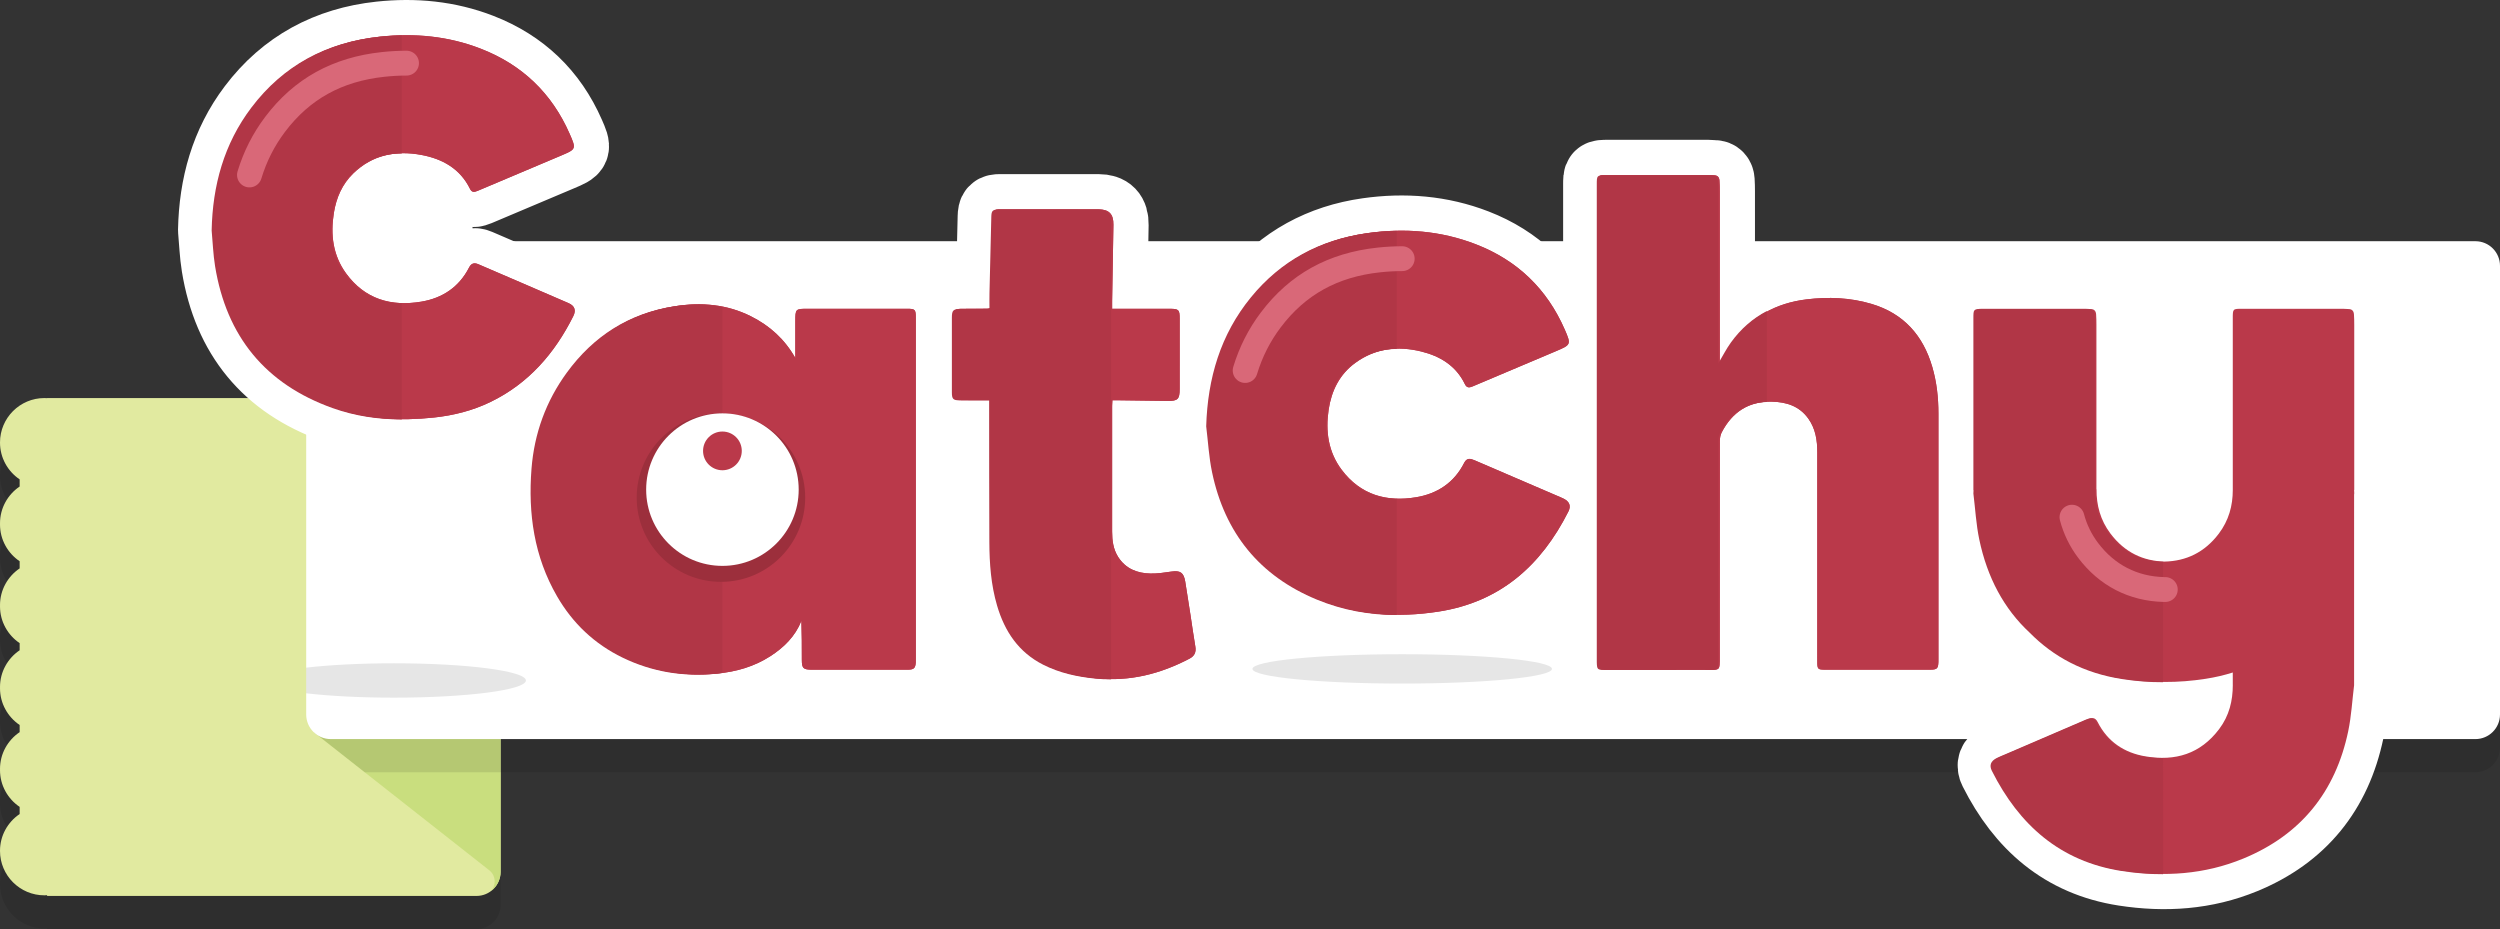 <?xml version="1.0" encoding="utf-8"?>
<!-- Generator: Adobe Illustrator 15.0.0, SVG Export Plug-In . SVG Version: 6.00 Build 0)  -->
<!DOCTYPE svg PUBLIC "-//W3C//DTD SVG 1.0//EN" "http://www.w3.org/TR/2001/REC-SVG-20010904/DTD/svg10.dtd">
<svg version="1.0" id="Layer_1" xmlns="http://www.w3.org/2000/svg" xmlns:xlink="http://www.w3.org/1999/xlink" x="0px" y="0px"
	 width="489.605px" height="181.954px" viewBox="0 0 489.605 181.954" enable-background="new 0 0 489.605 181.954"
	 xml:space="preserve">
<rect x="0" y="0" width="489.605" height="181.954" fill="#333333" stroke="none"/>
<g opacity="0.1">
	<g>
		<defs>
			<rect id="SVGID_1_" y="84.446" width="98.044" height="97.508"/>
		</defs>
		<clipPath id="SVGID_2_">
			<use xlink:href="#SVGID_1_"  overflow="visible"/>
		</clipPath>
		<path clip-path="url(#SVGID_2_)" fill="#010101" d="M9.226,84.446v0.026c-0.172-0.013-0.345-0.026-0.52-0.026
			C3.898,84.446,0,88.345,0,93.152c0,3.008,1.529,5.655,3.849,7.219v1.398C1.529,103.334,0,105.98,0,108.988
			c0,0.034,0.006,0.066,0.006,0.1S0,109.153,0,109.188c0,3.008,1.529,5.655,3.849,7.219v1.398C1.529,119.368,0,122.016,0,125.023
			c0,0.034,0.006,0.066,0.006,0.099c0,0.034-0.006,0.066-0.006,0.1c0,3.009,1.529,5.656,3.849,7.22v1.398
			C1.529,135.403,0,138.051,0,141.059c0,0.034,0.006,0.066,0.006,0.099c0,0.034-0.006,0.066-0.006,0.1
			c0,3.009,1.529,5.655,3.849,7.22v1.398C1.529,151.438,0,154.086,0,157.094c0,0.034,0.006,0.065,0.006,0.099
			c0,0.034-0.006,0.066-0.006,0.1c0,3.009,1.529,5.655,3.849,7.22v1.397C1.529,167.474,0,170.12,0,173.129
			c0,4.808,3.898,8.706,8.706,8.706c0.175,0,0.348-0.014,0.52-0.026v0.145H93.31c2.615,0,4.734-2.119,4.734-4.733V89.424
			c0-2.749-2.228-4.978-4.977-4.978H9.226z"/>
	</g>
</g>
<path fill="#E1EAA0" d="M9.226,77.956v0.026c-0.172-0.013-0.345-0.026-0.52-0.026C3.898,77.956,0,81.854,0,86.662
	c0,3.008,1.529,5.655,3.849,7.219v1.398C1.529,96.843,0,99.49,0,102.498c0,0.034,0.006,0.065,0.006,0.099
	c0,0.034-0.006,0.066-0.006,0.101c0,3.008,1.529,5.654,3.849,7.219v1.397C1.529,112.878,0,115.525,0,118.533
	c0,0.034,0.006,0.065,0.006,0.099c0,0.034-0.006,0.066-0.006,0.1c0,3.009,1.529,5.655,3.849,7.22v1.397
	C1.529,128.913,0,131.56,0,134.568c0,0.033,0.006,0.065,0.006,0.099c0,0.034-0.006,0.066-0.006,0.099
	c0,3.01,1.529,5.656,3.849,7.221v1.397C1.529,144.948,0,147.595,0,150.603c0,0.034,0.006,0.066,0.006,0.1
	c0,0.034-0.006,0.065-0.006,0.099c0,3.009,1.529,5.656,3.849,7.22v1.398C1.529,160.983,0,163.63,0,166.638
	c0,4.809,3.898,8.706,8.706,8.706c0.175,0,0.348-0.013,0.52-0.025v0.145H93.31c2.615,0,4.734-2.12,4.734-4.734V82.933
	c0-2.749-2.228-4.977-4.977-4.977H9.226z"/>
<path fill="#C9DE7E" d="M93.067,77.956H61.563v65.528l34.353,27.027c1.275,1.119,1.2,2.872,0.279,3.964
	c1.123-0.864,1.849-2.22,1.849-3.747V82.933C98.044,80.184,95.816,77.956,93.067,77.956"/>
<g opacity="0.1">
	<g>
		<defs>
			<rect id="SVGID_3_" x="98.044" y="53.729" width="391.561" height="97.508"/>
		</defs>
		<clipPath id="SVGID_4_">
			<use xlink:href="#SVGID_3_"  overflow="visible"/>
		</clipPath>
		<path clip-path="url(#SVGID_4_)" fill="#010101" d="M484.787,53.729H98.044v97.507h386.742c2.661,0,4.818-2.157,4.818-4.819
			V58.548C489.605,55.886,487.448,53.729,484.787,53.729"/>
	</g>
</g>
<g opacity="0.1">
	<g>
		<defs>
			<rect id="SVGID_5_" x="61.564" y="80.39" width="36.48" height="70.847"/>
		</defs>
		<clipPath id="SVGID_6_">
			<use xlink:href="#SVGID_5_"  overflow="visible"/>
		</clipPath>
		<path clip-path="url(#SVGID_6_)" fill="#010101" d="M98.044,151.236V85.367c0-2.749-2.228-4.977-4.977-4.977H61.563v63.094
			l9.853,7.752H98.044z"/>
	</g>
</g>
<path fill="#FFFFFF" d="M484.787,144.745H64.785c-2.661,0-4.818-2.156-4.818-4.818V52.058c0-2.662,2.157-4.819,4.818-4.819h420.002
	c2.661,0,4.818,2.157,4.818,4.819v87.869C489.605,142.589,487.448,144.745,484.787,144.745"/>
<path fill="#FFFFFF" d="M177.645,60.472c-6.451-0.002-12.903,0-19.355,0c-2.532,0-2.532,0-2.532,2.525c0,2.372,0,4.744,0,7.115
	c-2.089-3.698-5.021-6.327-8.696-8.168c-4.717-2.364-9.7-2.781-14.845-1.977c-8.798,1.376-15.709,5.842-20.909,12.964
	c-4.083,5.591-6.372,11.901-6.914,18.815c-0.689,8.792,0.511,17.217,4.995,24.974c3.066,5.303,7.335,9.351,12.853,12.029
	c5.766,2.798,11.88,3.77,18.23,3.163c3.697-0.354,7.224-1.357,10.386-3.397c2.67-1.722,4.87-3.87,6.086-6.921
	c0.086,2.555,0.085,5.078,0.086,7.6c0.002,1.692,0.27,1.956,1.997,1.956c4.562,0.002,9.124,0.001,13.686,0.001
	c1.727,0,3.454,0.009,5.181-0.004c1.07-0.007,1.387-0.322,1.449-1.388c0.015-0.26,0.009-0.522,0.009-0.782
	c0-22.255,0-44.511,0-66.766C179.352,60.605,179.225,60.473,177.645,60.472 M144.83,110.48c-8.333,1.877-16.903-3.714-17.339-13.136
	c-0.181-3.919,0.577-7.601,3.039-10.745c2.881-3.678,6.819-5.182,11.396-5.118c8.203,0.115,13.746,6.017,13.787,14.62
	C155.748,103.397,151.618,108.952,144.83,110.48 M111.334,59.362c-5.875-2.555-11.767-5.071-17.649-7.611
	c-0.842-0.364-1.399-0.181-1.828,0.656c-1.958,3.823-5.206,5.972-9.331,6.669c-5.937,1.002-11.088-0.497-14.76-5.547
	c-2.575-3.543-3.06-7.605-2.38-11.838c0.475-2.963,1.629-5.634,3.816-7.745c3.758-3.629,8.335-4.528,13.298-3.608
	c4.135,0.765,7.597,2.676,9.551,6.653c0.377,0.767,0.894,0.636,1.54,0.361c5.417-2.303,10.845-4.58,16.266-6.872
	c2.98-1.261,3.014-1.284,1.707-4.267c-3.493-7.97-9.323-13.54-17.427-16.683C87.786,7.066,81.17,6.453,74.447,7.174
	c-10.245,1.1-18.686,5.601-24.931,13.874c-5.353,7.091-7.584,15.236-7.762,24.048c0.215,2.331,0.294,4.685,0.669,6.99
	c2.235,13.741,9.861,23.09,23.006,27.784c6.341,2.265,12.923,2.615,19.569,1.901c3.838-0.412,7.558-1.349,11.051-3.042
	c7.468-3.619,12.581-9.523,16.232-16.826C112.853,60.757,112.551,59.891,111.334,59.362 M233.14,120.362
	c-0.332-2.154-0.661-4.31-1.017-6.461c-0.297-1.79-0.989-2.225-2.75-1.96c-1.348,0.203-2.718,0.406-4.074,0.378
	c-2.598-0.052-4.854-0.948-6.319-3.251c-0.961-1.509-1.175-3.22-1.175-4.968c-0.002-8.211-0.002-16.422,0.001-24.632
	c0-0.345,0.033-0.69,0.053-1.086c0.307,0,0.531-0.003,0.753,0c3.354,0.047,6.708,0.105,10.062,0.138
	c1.986,0.019,2.354-0.349,2.357-2.316c0.007-4.594,0.002-9.188,0.002-13.782c0-1.769-0.168-1.946-1.944-1.949
	c-3.356-0.007-6.712-0.002-10.068-0.002c-0.376-0.001-0.752,0-1.215,0c0-0.609-0.007-1.06,0.001-1.51
	c0.084-4.981,0.184-9.962,0.251-14.943c0.029-2.095-0.856-3.018-2.931-3.025c-6.419-0.02-12.838-0.012-19.256-0.004
	c-1.187,0.002-1.401,0.233-1.431,1.445c-0.123,4.98-0.245,9.96-0.358,14.94c-0.023,0.999-0.003,1.999-0.003,2.95
	c-0.286,0.079-0.379,0.127-0.472,0.127c-1.727,0.01-3.453,0.013-5.18,0.02c-1.456,0.005-1.705,0.232-1.708,1.697
	c-0.011,4.887-0.01,9.775,0,14.662c0.003,1.287,0.259,1.522,1.567,1.528c1.856,0.008,3.712,0.002,5.729,0.002
	c0,0.466-0.001,0.816,0,1.167c0.011,8.862,0.002,17.724,0.041,26.586c0.019,4.207,0.32,8.389,1.522,12.462
	c1.492,5.056,4.214,9.126,9.041,11.565c3.185,1.609,6.589,2.342,10.118,2.704c6.509,0.67,12.525-0.868,18.241-3.868
	c0.943-0.495,1.315-1.25,1.125-2.344C233.743,124.551,233.461,122.453,233.14,120.362 M366.472,59.503
	c-4.16-1.229-8.404-1.392-12.674-0.873c-6.015,0.731-10.938,3.445-14.513,8.399c-0.9,1.248-1.599,2.641-2.478,4.114v-1.162
	c0-10.851,0.001-21.701-0.003-32.552c0-0.684-0.01-1.369-0.056-2.051c-0.041-0.626-0.338-1.041-1.037-1.049
	c-0.356-0.003-0.714-0.054-1.07-0.054c-6.582-0.004-13.164-0.003-19.746-0.002c-1.876,0-1.877,0.002-1.877,1.857
	c0,30.955,0,61.911,0,92.866c0,0.228-0.006,0.457,0.002,0.684c0.042,1.384,0.127,1.469,1.54,1.47
	c6.517,0.002,13.033,0.011,19.551-0.004c2.781-0.006,2.69,0.416,2.692-2.688c0.009-14.044-0.001-28.088,0.02-42.132
	c0.001-0.56,0.114-1.179,0.37-1.667c2.065-3.951,5.274-6.088,9.816-5.992c2.86,0.06,5.39,0.864,7.144,3.324
	c1.411,1.977,1.748,4.236,1.748,6.585c0.002,13.652,0.001,27.306,0.002,40.959c0,1.535,0.076,1.614,1.589,1.615
	c5.963,0.003,11.926,0.001,17.889,0.001c0.912,0,1.825,0.008,2.737-0.002c1.23-0.012,1.46-0.244,1.504-1.495
	c0.007-0.194,0.003-0.391,0.003-0.586c0.001-16.031,0-32.062,0.001-48.095c0-3.075-0.332-6.109-1.191-9.069
	C376.623,65.675,372.808,61.375,366.472,59.503 M306.25,97.671c-0.52-0.267-1.069-0.476-1.606-0.707
	c-5.288-2.273-10.578-4.543-15.863-6.823c-0.827-0.356-1.521-0.503-2.034,0.511c-1.956,3.871-5.237,6.031-9.396,6.729
	c-5.815,0.975-10.893-0.472-14.574-5.352c-2.643-3.503-3.203-7.56-2.571-11.795c0.552-3.705,2.125-6.904,5.22-9.166
	c3.926-2.87,8.338-3.362,12.93-2.228c3.693,0.913,6.796,2.79,8.531,6.392c0.357,0.74,0.836,0.733,1.517,0.444
	c5.444-2.319,10.901-4.609,16.353-6.915c2.91-1.231,2.961-1.301,1.692-4.209c-3.48-7.977-9.297-13.569-17.4-16.709
	c-6.861-2.658-13.997-3.214-21.235-2.187c-9.067,1.286-16.668,5.376-22.498,12.491c-6.007,7.331-8.506,15.907-8.789,25.299
	c0.37,2.998,0.532,6.04,1.148,8.986c2.484,11.877,9.277,20.316,20.554,24.958c7.576,3.119,15.47,3.632,23.502,2.387
	c12.061-1.868,20.093-9.01,25.432-19.609C307.712,99.074,307.37,98.244,306.25,97.671 M461.17,95.946h0.03
	c0-24.323,0-28.32-0.001-32.319c0-0.684-0.01-1.369-0.056-2.051c-0.041-0.626-0.339-1.041-1.037-1.048
	c-0.357-0.004-0.714-0.055-1.071-0.055c-6.582-0.003-13.164-0.003-19.746-0.002c-1.876,0-1.877,0.002-1.877,1.857v33.674
	c-0.004,3.035-0.784,5.92-2.729,8.497c-2.807,3.72-6.448,5.386-10.613,5.482c-4.164-0.097-7.806-1.763-10.613-5.482
	c-1.985-2.631-2.759-5.583-2.729-8.688h-0.023c0-24.2,0-28.193-0.001-32.184c0-0.684-0.01-1.369-0.056-2.051
	c-0.041-0.626-0.338-1.041-1.037-1.048c-0.357-0.004-0.714-0.055-1.071-0.055c-6.582-0.003-13.164-0.003-19.746-0.002
	c-1.876,0-1.877,0.002-1.877,1.857v33.619h0.03c-0.011,0.22-0.023,0.438-0.03,0.659c0.371,2.997,0.533,6.039,1.149,8.985
	c1.562,7.476,4.836,13.589,9.857,18.251c4.694,4.762,10.611,7.938,18.072,9.095c2.706,0.419,5.395,0.633,8.063,0.621
	c2.668,0.012,5.356-0.202,8.062-0.621c1.858-0.288,3.619-0.702,5.291-1.233v2.432h0.007c-0.002,3.089-0.691,6.025-2.672,8.65
	c-3.682,4.879-8.588,6.325-14.402,5.351c-4.159-0.697-7.44-2.857-9.396-6.728c-0.512-1.015-1.207-0.868-2.033-0.512
	c-5.285,2.281-10.576,4.55-15.864,6.824c-0.536,0.231-1.087,0.44-1.606,0.706c-1.118,0.573-1.462,1.403-0.91,2.498
	c5.338,10.599,13.371,17.741,25.432,19.61c8.032,1.244,15.927,0.731,23.502-2.388c11.277-4.643,18.069-13.082,20.554-24.959
	c0.616-2.945,0.777-5.987,1.148-8.984c-0.001-0.023-0.002-0.046-0.003-0.069h0.003V96.862c0.01-0.086,0.02-0.172,0.03-0.257
	c-0.007-0.217-0.02-0.432-0.03-0.647V95.946z"/>
<path fill="none" stroke="#FFFFFF" stroke-width="13.782" stroke-linecap="round" stroke-linejoin="round" stroke-miterlimit="10" d="
	M177.645,60.472c-6.451-0.002-12.903,0-19.355,0c-2.532,0-2.532,0-2.532,2.525c0,2.372,0,4.744,0,7.115
	c-2.089-3.698-5.021-6.327-8.696-8.168c-4.717-2.364-9.7-2.781-14.845-1.977c-8.798,1.376-15.709,5.842-20.909,12.964
	c-4.083,5.591-6.372,11.901-6.914,18.815c-0.689,8.792,0.511,17.217,4.995,24.974c3.066,5.303,7.335,9.351,12.853,12.029
	c5.766,2.798,11.88,3.77,18.23,3.163c3.697-0.354,7.224-1.357,10.386-3.397c2.67-1.722,4.87-3.87,6.086-6.921
	c0.086,2.555,0.085,5.078,0.086,7.6c0.002,1.692,0.27,1.956,1.997,1.956c4.562,0.002,9.124,0.001,13.686,0.001
	c1.727,0,3.454,0.009,5.181-0.004c1.07-0.007,1.387-0.322,1.449-1.388c0.015-0.26,0.009-0.522,0.009-0.782
	c0-22.255,0-44.511,0-66.766C179.352,60.605,179.225,60.473,177.645,60.472z M144.83,110.48
	c-8.333,1.877-16.903-3.714-17.339-13.136c-0.181-3.919,0.577-7.601,3.039-10.745c2.881-3.678,6.819-5.182,11.396-5.118
	c8.203,0.115,13.746,6.017,13.787,14.62C155.748,103.397,151.618,108.952,144.83,110.48z M111.334,59.362
	c-5.875-2.555-11.767-5.071-17.649-7.611c-0.842-0.364-1.399-0.181-1.828,0.656c-1.958,3.823-5.206,5.972-9.331,6.669
	c-5.937,1.002-11.088-0.497-14.76-5.547c-2.575-3.543-3.06-7.605-2.38-11.838c0.475-2.963,1.629-5.634,3.816-7.745
	c3.758-3.629,8.335-4.528,13.298-3.608c4.135,0.765,7.597,2.676,9.551,6.653c0.377,0.767,0.894,0.636,1.54,0.361
	c5.417-2.303,10.845-4.58,16.266-6.872c2.98-1.261,3.014-1.284,1.707-4.267c-3.493-7.97-9.323-13.54-17.427-16.683
	C87.786,7.066,81.17,6.453,74.447,7.174c-10.245,1.1-18.686,5.601-24.931,13.874c-5.353,7.091-7.584,15.236-7.762,24.048
	c0.215,2.331,0.294,4.685,0.669,6.99c2.235,13.741,9.861,23.09,23.006,27.784c6.341,2.265,12.923,2.615,19.569,1.901
	c3.838-0.412,7.558-1.349,11.051-3.042c7.468-3.619,12.581-9.523,16.232-16.826C112.853,60.757,112.551,59.891,111.334,59.362z
	 M233.14,120.362c-0.332-2.154-0.661-4.31-1.017-6.461c-0.297-1.79-0.989-2.225-2.75-1.96c-1.348,0.203-2.718,0.406-4.074,0.378
	c-2.598-0.052-4.854-0.948-6.319-3.251c-0.961-1.509-1.175-3.22-1.175-4.968c-0.002-8.211-0.002-16.422,0.001-24.632
	c0-0.345,0.033-0.69,0.053-1.086c0.307,0,0.531-0.003,0.753,0c3.354,0.047,6.708,0.105,10.062,0.138
	c1.986,0.019,2.354-0.349,2.357-2.316c0.007-4.594,0.002-9.188,0.002-13.782c0-1.769-0.168-1.946-1.944-1.949
	c-3.356-0.007-6.712-0.002-10.068-0.002c-0.376-0.001-0.752,0-1.215,0c0-0.609-0.007-1.06,0.001-1.51
	c0.084-4.981,0.184-9.962,0.251-14.943c0.029-2.095-0.856-3.018-2.931-3.025c-6.419-0.02-12.838-0.012-19.256-0.004
	c-1.187,0.002-1.401,0.233-1.431,1.445c-0.123,4.98-0.245,9.96-0.358,14.94c-0.023,0.999-0.003,1.999-0.003,2.95
	c-0.286,0.079-0.379,0.127-0.472,0.127c-1.727,0.01-3.453,0.013-5.18,0.02c-1.456,0.005-1.705,0.232-1.708,1.697
	c-0.011,4.887-0.01,9.775,0,14.662c0.003,1.287,0.259,1.522,1.567,1.528c1.856,0.008,3.712,0.002,5.729,0.002
	c0,0.466-0.001,0.816,0,1.167c0.011,8.862,0.002,17.724,0.041,26.586c0.019,4.207,0.32,8.389,1.522,12.462
	c1.492,5.056,4.214,9.126,9.041,11.565c3.185,1.609,6.589,2.342,10.118,2.704c6.509,0.67,12.525-0.868,18.241-3.868
	c0.943-0.495,1.315-1.25,1.125-2.344C233.743,124.551,233.461,122.453,233.14,120.362z M366.472,59.503
	c-4.16-1.229-8.404-1.392-12.674-0.873c-6.015,0.731-10.938,3.445-14.513,8.399c-0.9,1.248-1.599,2.641-2.478,4.114v-1.162
	c0-10.851,0.001-21.701-0.003-32.552c0-0.684-0.01-1.369-0.056-2.051c-0.041-0.626-0.338-1.041-1.037-1.049
	c-0.356-0.003-0.714-0.054-1.07-0.054c-6.582-0.004-13.164-0.003-19.746-0.002c-1.876,0-1.877,0.002-1.877,1.857
	c0,30.955,0,61.911,0,92.866c0,0.228-0.006,0.457,0.002,0.684c0.042,1.384,0.127,1.469,1.54,1.47
	c6.517,0.002,13.033,0.011,19.551-0.004c2.781-0.006,2.69,0.416,2.692-2.688c0.009-14.044-0.001-28.088,0.02-42.132
	c0.001-0.56,0.114-1.179,0.37-1.667c2.065-3.951,5.274-6.088,9.816-5.992c2.86,0.06,5.39,0.864,7.144,3.324
	c1.411,1.977,1.748,4.236,1.748,6.585c0.002,13.652,0.001,27.306,0.002,40.959c0,1.535,0.076,1.614,1.589,1.615
	c5.963,0.003,11.926,0.001,17.889,0.001c0.912,0,1.825,0.008,2.737-0.002c1.23-0.012,1.46-0.244,1.504-1.495
	c0.007-0.194,0.003-0.391,0.003-0.586c0.001-16.031,0-32.062,0.001-48.095c0-3.075-0.332-6.109-1.191-9.069
	C376.623,65.675,372.808,61.375,366.472,59.503z M306.25,97.671c-0.52-0.267-1.069-0.476-1.606-0.707
	c-5.288-2.273-10.578-4.543-15.863-6.823c-0.827-0.356-1.521-0.503-2.034,0.511c-1.956,3.871-5.237,6.031-9.396,6.729
	c-5.815,0.975-10.893-0.472-14.574-5.352c-2.643-3.503-3.203-7.56-2.571-11.795c0.552-3.705,2.125-6.904,5.22-9.166
	c3.926-2.87,8.338-3.362,12.93-2.228c3.693,0.913,6.796,2.79,8.531,6.392c0.357,0.74,0.836,0.733,1.517,0.444
	c5.444-2.319,10.901-4.609,16.353-6.915c2.91-1.231,2.961-1.301,1.692-4.209c-3.48-7.977-9.297-13.569-17.4-16.709
	c-6.861-2.658-13.997-3.214-21.235-2.187c-9.067,1.286-16.668,5.376-22.498,12.491c-6.007,7.331-8.506,15.907-8.789,25.299
	c0.37,2.998,0.532,6.04,1.148,8.986c2.484,11.877,9.277,20.316,20.554,24.958c7.576,3.119,15.47,3.632,23.502,2.387
	c12.061-1.868,20.093-9.01,25.432-19.609C307.712,99.074,307.37,98.244,306.25,97.671z M461.17,95.946h0.03
	c0-24.323,0-28.32-0.001-32.319c0-0.684-0.01-1.369-0.056-2.051c-0.041-0.626-0.339-1.041-1.037-1.048
	c-0.357-0.004-0.714-0.055-1.071-0.055c-6.582-0.003-13.164-0.003-19.746-0.002c-1.876,0-1.877,0.002-1.877,1.857v33.674
	c-0.004,3.035-0.784,5.92-2.729,8.497c-2.807,3.72-6.448,5.386-10.613,5.482c-4.164-0.097-7.806-1.763-10.613-5.482
	c-1.985-2.631-2.759-5.583-2.729-8.688h-0.023c0-24.2,0-28.193-0.001-32.184c0-0.684-0.01-1.369-0.056-2.051
	c-0.041-0.626-0.338-1.041-1.037-1.048c-0.357-0.004-0.714-0.055-1.071-0.055c-6.582-0.003-13.164-0.003-19.746-0.002
	c-1.876,0-1.877,0.002-1.877,1.857v33.619h0.03c-0.011,0.22-0.023,0.438-0.03,0.659c0.371,2.997,0.533,6.039,1.149,8.985
	c1.562,7.476,4.836,13.589,9.857,18.251c4.694,4.762,10.611,7.938,18.072,9.095c2.706,0.419,5.395,0.633,8.063,0.621
	c2.668,0.012,5.356-0.202,8.062-0.621c1.858-0.288,3.619-0.702,5.291-1.233v2.432h0.007c-0.002,3.089-0.691,6.025-2.672,8.65
	c-3.682,4.879-8.588,6.325-14.402,5.351c-4.159-0.697-7.44-2.857-9.396-6.728c-0.512-1.015-1.207-0.868-2.033-0.512
	c-5.285,2.281-10.576,4.55-15.864,6.824c-0.536,0.231-1.087,0.44-1.606,0.706c-1.118,0.573-1.462,1.403-0.91,2.498
	c5.338,10.599,13.371,17.741,25.432,19.61c8.032,1.244,15.927,0.731,23.502-2.388c11.277-4.643,18.069-13.082,20.554-24.959
	c0.616-2.945,0.777-5.987,1.148-8.984c-0.001-0.023-0.002-0.046-0.003-0.069h0.003V96.862c0.01-0.086,0.02-0.172,0.03-0.257
	c-0.007-0.217-0.02-0.432-0.03-0.647V95.946z"/>
<path fill="#BA394A" d="M41.753,45.096c0.178-8.811,2.409-16.957,7.762-24.048c6.246-8.273,14.686-12.774,24.932-13.874
	c6.724-0.721,13.339-0.108,19.69,2.356c8.105,3.143,13.934,8.713,17.427,16.683c1.308,2.983,1.274,3.006-1.707,4.267
	c-5.421,2.292-10.849,4.569-16.266,6.873c-0.646,0.274-1.162,0.405-1.539-0.362c-1.955-3.977-5.416-5.887-9.551-6.653
	c-4.964-0.92-9.54-0.021-13.299,3.608c-2.187,2.111-3.34,4.783-3.816,7.745c-0.679,4.233-0.195,8.295,2.381,11.838
	c3.671,5.05,8.822,6.55,14.759,5.547c4.125-0.697,7.373-2.846,9.332-6.669c0.428-0.837,0.986-1.02,1.827-0.656
	c5.882,2.54,11.775,5.056,17.65,7.612c1.215,0.528,1.518,1.395,0.945,2.54c-3.651,7.303-8.764,13.207-16.232,16.826
	c-3.493,1.693-7.212,2.63-11.051,3.042c-6.645,0.714-13.227,0.364-19.568-1.901c-13.145-4.694-20.772-14.043-23.006-27.784
	C42.048,49.781,41.969,47.427,41.753,45.096"/>
<path fill="#BA394A" d="M41.753,45.096c0.178-8.811,2.409-16.957,7.762-24.048c6.246-8.273,14.686-12.774,24.932-13.874
	c6.724-0.721,13.339-0.108,19.69,2.356c8.105,3.143,13.934,8.713,17.427,16.683c1.308,2.983,1.274,3.006-1.707,4.267
	c-5.421,2.292-10.849,4.569-16.266,6.873c-0.646,0.274-1.162,0.405-1.539-0.362c-1.955-3.977-5.416-5.887-9.551-6.653
	c-4.964-0.92-9.54-0.021-13.299,3.608c-2.187,2.111-3.34,4.783-3.816,7.745c-0.679,4.233-0.195,8.295,2.381,11.838
	c3.671,5.05,8.822,6.55,14.759,5.547c4.125-0.697,7.373-2.846,9.332-6.669c0.428-0.837,0.986-1.02,1.827-0.656
	c5.882,2.54,11.775,5.056,17.65,7.612c1.215,0.528,1.518,1.395,0.945,2.54c-3.651,7.303-8.764,13.207-16.232,16.826
	c-3.493,1.693-7.212,2.63-11.051,3.042c-6.645,0.714-13.227,0.364-19.568-1.901c-13.145-4.694-20.772-14.043-23.006-27.784
	C42.048,49.781,41.969,47.427,41.753,45.096"/>
<g opacity="0.1">
	<g>
		<defs>
			<rect id="SVGID_7_" x="59.966" y="129.901" width="43.03" height="6.732"/>
		</defs>
		<clipPath id="SVGID_8_">
			<use xlink:href="#SVGID_7_"  overflow="visible"/>
		</clipPath>
		<path clip-path="url(#SVGID_8_)" fill="#010101" d="M77.157,129.901c-6.602,0-12.623,0.323-17.19,0.854v5.023
			c4.567,0.531,10.588,0.854,17.19,0.854c14.271,0,25.839-1.507,25.839-3.366C102.996,131.409,91.428,129.901,77.157,129.901"/>
	</g>
</g>
<path fill="#B13646" d="M78.686,59.409c-4.443-0.052-8.301-1.816-11.221-5.833c-2.576-3.543-3.06-7.604-2.381-11.838
	c0.476-2.962,1.629-5.634,3.816-7.745c2.853-2.754,6.179-3.933,9.786-3.94V6.947c-1.507,0.021-3.021,0.111-4.541,0.275
	c-10.245,1.099-18.686,5.6-24.932,13.873c-5.353,7.091-7.584,15.237-7.762,24.048c0.216,2.331,0.295,4.685,0.67,6.99
	c2.234,13.741,9.861,23.09,23.006,27.785c4.422,1.579,8.962,2.225,13.559,2.229V59.409z"/>
<path fill="#BA394A" d="M336.808,71.143c0.879-1.473,1.577-2.866,2.478-4.114c3.574-4.954,8.498-7.668,14.513-8.399
	c4.269-0.519,8.513-0.356,12.674,0.873c6.335,1.871,10.15,6.172,11.962,12.401c0.86,2.96,1.191,5.993,1.191,9.068
	c0,16.031,0,32.063,0,48.096c0,0.194,0.004,0.391-0.003,0.586c-0.044,1.25-0.273,1.482-1.504,1.495
	c-0.912,0.008-1.825,0.002-2.737,0.002c-5.963,0-11.926,0.001-17.889-0.002c-1.513,0-1.589-0.079-1.589-1.615
	c-0.001-13.653,0-27.306-0.002-40.96c0-2.347-0.338-4.607-1.748-6.584c-1.755-2.46-4.283-3.264-7.145-3.324
	c-4.541-0.096-7.75,2.041-9.815,5.992c-0.256,0.489-0.37,1.107-0.37,1.667c-0.02,14.044-0.012,28.088-0.02,42.132
	c-0.002,3.104,0.089,2.683-2.692,2.689c-6.517,0.014-13.034,0.006-19.551,0.004c-1.413-0.001-1.498-0.086-1.54-1.471
	c-0.007-0.228-0.002-0.456-0.002-0.684c0-30.956,0-61.911,0-92.867c0-1.854,0-1.856,1.876-1.857
	c6.583-0.001,13.165-0.001,19.747,0.002c0.356,0.001,0.713,0.051,1.07,0.055c0.699,0.007,0.995,0.422,1.037,1.049
	c0.046,0.682,0.057,1.367,0.057,2.051c0.003,10.85,0.002,21.701,0.002,32.552V71.143z"/>
<path fill="#BA394A" d="M336.808,71.143c0.879-1.473,1.577-2.866,2.478-4.114c3.574-4.954,8.498-7.668,14.513-8.399
	c4.269-0.519,8.513-0.356,12.674,0.873c6.335,1.871,10.15,6.172,11.962,12.401c0.86,2.96,1.191,5.993,1.191,9.068
	c0,16.031,0,32.063,0,48.096c0,0.194,0.004,0.391-0.003,0.586c-0.044,1.25-0.273,1.482-1.504,1.495
	c-0.912,0.008-1.825,0.002-2.737,0.002c-5.963,0-11.926,0.001-17.889-0.002c-1.513,0-1.589-0.079-1.589-1.615
	c-0.001-13.653,0-27.306-0.002-40.96c0-2.347-0.338-4.607-1.748-6.584c-1.755-2.46-4.283-3.264-7.145-3.324
	c-4.541-0.096-7.75,2.041-9.815,5.992c-0.256,0.489-0.37,1.107-0.37,1.667c-0.02,14.044-0.012,28.088-0.02,42.132
	c-0.002,3.104,0.089,2.683-2.692,2.689c-6.517,0.014-13.034,0.006-19.551,0.004c-1.413-0.001-1.498-0.086-1.54-1.471
	c-0.007-0.228-0.002-0.456-0.002-0.684c0-30.956,0-61.911,0-92.867c0-1.854,0-1.856,1.876-1.857
	c6.583-0.001,13.165-0.001,19.747,0.002c0.356,0.001,0.713,0.051,1.07,0.055c0.699,0.007,0.995,0.422,1.037,1.049
	c0.046,0.682,0.057,1.367,0.057,2.051c0.003,10.85,0.002,21.701,0.002,32.552V71.143z"/>
<path fill="#B13646" d="M346.02,60.92c-2.72,1.412-5.081,3.447-7.036,6.156c-0.9,1.248-1.599,2.641-2.478,4.114v-1.162
	c0-10.851,0.001-21.702-0.003-32.552c0-0.684-0.011-1.369-0.056-2.051c-0.042-0.626-0.338-1.041-1.037-1.049
	c-0.357-0.004-0.714-0.054-1.07-0.054c-6.582-0.004-13.164-0.003-19.747-0.003c-1.876,0.001-1.876,0.003-1.876,1.858
	c0,30.955,0,61.911,0,92.866c0,0.228-0.005,0.456,0.002,0.684c0.042,1.384,0.127,1.469,1.54,1.47
	c6.517,0.002,13.033,0.011,19.551-0.004c2.781-0.006,2.69,0.416,2.691-2.688c0.009-14.044,0-28.088,0.021-42.133
	c0-0.559,0.114-1.178,0.37-1.667c1.959-3.747,4.95-5.858,9.128-5.985V60.92z"/>
<path fill="#BA394A" d="M194.014,78.361c-2.017,0-3.873,0.006-5.729-0.002c-1.307-0.006-1.564-0.241-1.567-1.528
	c-0.01-4.887-0.01-9.775,0-14.662c0.003-1.465,0.252-1.692,1.708-1.697c1.727-0.007,3.454-0.01,5.18-0.02
	c0.094,0,0.187-0.048,0.472-0.128c0-0.95-0.019-1.95,0.003-2.95c0.113-4.979,0.236-9.959,0.359-14.939
	c0.03-1.212,0.243-1.444,1.43-1.445c6.419-0.008,12.838-0.016,19.256,0.004c2.075,0.007,2.96,0.93,2.931,3.025
	c-0.067,4.981-0.166,9.962-0.251,14.943c-0.007,0.45-0.001,0.901-0.001,1.509h1.215c3.356,0.001,6.712-0.004,10.068,0.003
	c1.776,0.003,1.944,0.18,1.944,1.949c0,4.594,0.005,9.188-0.002,13.782c-0.003,1.967-0.371,2.335-2.357,2.316
	c-3.354-0.033-6.707-0.091-10.061-0.138c-0.223-0.003-0.446,0-0.754,0c-0.02,0.396-0.052,0.741-0.052,1.086
	c-0.003,8.21-0.003,16.421-0.002,24.632c0,1.748,0.214,3.459,1.175,4.968c1.465,2.303,3.721,3.199,6.32,3.251
	c1.355,0.028,2.726-0.175,4.074-0.378c1.76-0.265,2.452,0.17,2.749,1.96c0.357,2.151,0.685,4.307,1.017,6.461
	c0.323,2.091,0.603,4.188,0.964,6.271c0.189,1.094-0.182,1.849-1.126,2.344c-5.716,3-11.732,4.538-18.241,3.868
	c-3.529-0.362-6.933-1.095-10.118-2.705c-4.826-2.438-7.549-6.509-9.041-11.564c-1.202-4.073-1.503-8.255-1.521-12.463
	c-0.04-8.861-0.031-17.724-0.042-26.585C194.014,79.177,194.014,78.827,194.014,78.361"/>
<path fill="#BA394A" d="M194.014,78.361c-2.017,0-3.873,0.006-5.729-0.002c-1.307-0.006-1.564-0.241-1.567-1.528
	c-0.01-4.887-0.01-9.775,0-14.662c0.003-1.465,0.252-1.692,1.708-1.697c1.727-0.007,3.454-0.01,5.18-0.02
	c0.094,0,0.187-0.048,0.472-0.128c0-0.95-0.019-1.95,0.003-2.95c0.113-4.979,0.236-9.959,0.359-14.939
	c0.03-1.212,0.243-1.444,1.43-1.445c6.419-0.008,12.838-0.016,19.256,0.004c2.075,0.007,2.96,0.93,2.931,3.025
	c-0.067,4.981-0.166,9.962-0.251,14.943c-0.007,0.45-0.001,0.901-0.001,1.509h1.215c3.356,0.001,6.712-0.004,10.068,0.003
	c1.776,0.003,1.944,0.18,1.944,1.949c0,4.594,0.005,9.188-0.002,13.782c-0.003,1.967-0.371,2.335-2.357,2.316
	c-3.354-0.033-6.707-0.091-10.061-0.138c-0.223-0.003-0.446,0-0.754,0c-0.02,0.396-0.052,0.741-0.052,1.086
	c-0.003,8.21-0.003,16.421-0.002,24.632c0,1.748,0.214,3.459,1.175,4.968c1.465,2.303,3.721,3.199,6.32,3.251
	c1.355,0.028,2.726-0.175,4.074-0.378c1.76-0.265,2.452,0.17,2.749,1.96c0.357,2.151,0.685,4.307,1.017,6.461
	c0.323,2.091,0.603,4.188,0.964,6.271c0.189,1.094-0.182,1.849-1.126,2.344c-5.716,3-11.732,4.538-18.241,3.868
	c-3.529-0.362-6.933-1.095-10.118-2.705c-4.826-2.438-7.549-6.509-9.041-11.564c-1.202-4.073-1.503-8.255-1.521-12.463
	c-0.04-8.861-0.031-17.724-0.042-26.585C194.014,79.177,194.014,78.827,194.014,78.361"/>
<path fill="#B13646" d="M217.6,105.9c-0.069-0.575-0.098-1.161-0.098-1.752c-0.001-8.211-0.001-16.422,0.002-24.633
	c0-0.345,0.033-0.689,0.053-1.085c0.015,0,0.028,0,0.043,0V60.519h-0.096c0-0.609-0.007-1.059,0.001-1.51
	c0.03-1.801,0.062-3.602,0.095-5.404V42.707c-0.335-1.141-1.221-1.66-2.775-1.665c-6.419-0.021-12.838-0.012-19.257-0.004
	c-1.187,0.001-1.4,0.233-1.43,1.445c-0.123,4.98-0.245,9.959-0.358,14.939c-0.023,1-0.004,2-0.004,2.95
	c-0.285,0.079-0.378,0.127-0.471,0.128c-1.727,0.01-3.454,0.013-5.18,0.019c-1.456,0.006-1.706,0.232-1.709,1.698
	c-0.01,4.887-0.01,9.774,0.001,14.662c0.002,1.286,0.259,1.522,1.567,1.528c1.856,0.008,3.711,0.002,5.729,0.002
	c0,0.465,0,0.816,0,1.166c0.011,8.863,0.002,17.725,0.042,26.587c0.019,4.208,0.319,8.388,1.521,12.462
	c1.491,5.055,4.214,9.126,9.041,11.564c3.184,1.609,6.589,2.343,10.117,2.705c1.069,0.11,2.123,0.154,3.166,0.149V105.9z"/>
<path fill="#BA394A" d="M155.758,70.112c0-2.372,0-4.743,0-7.115c0-2.526,0-2.526,2.532-2.526c6.451,0,12.903-0.001,19.355,0.001
	c1.579,0.001,1.706,0.133,1.706,1.739c0.001,22.255,0,44.51,0,66.766c0,0.261,0.007,0.522-0.008,0.781
	c-0.062,1.066-0.379,1.382-1.45,1.389c-1.727,0.013-3.454,0.005-5.181,0.005c-4.561,0-9.123,0.001-13.685-0.001
	c-1.727,0-1.996-0.265-1.997-1.956c-0.001-2.523,0-5.045-0.087-7.601c-1.216,3.051-3.416,5.198-6.085,6.921
	c-3.162,2.04-6.69,3.044-10.386,3.397c-6.351,0.606-12.465-0.365-18.23-3.163c-5.519-2.678-9.788-6.727-12.854-12.029
	c-4.484-7.757-5.683-16.182-4.994-24.974c0.541-6.914,2.83-13.224,6.913-18.816c5.201-7.122,12.112-11.587,20.909-12.963
	c5.146-0.805,10.129-0.387,14.846,1.976C150.736,63.785,153.669,66.414,155.758,70.112 M155.713,96.102
	c-0.041-8.604-5.584-14.505-13.788-14.62c-4.577-0.063-8.515,1.439-11.396,5.118c-2.461,3.145-3.22,6.826-3.038,10.745
	c0.436,9.422,9.005,15.014,17.339,13.137C151.618,108.952,155.748,103.396,155.713,96.102"/>
<path fill="#BA394A" d="M155.758,70.112c0-2.372,0-4.743,0-7.115c0-2.526,0-2.526,2.532-2.526c6.451,0,12.903-0.001,19.355,0.001
	c1.579,0.001,1.706,0.133,1.706,1.739c0.001,22.255,0,44.51,0,66.766c0,0.261,0.007,0.522-0.008,0.781
	c-0.062,1.066-0.379,1.382-1.45,1.389c-1.727,0.013-3.454,0.005-5.181,0.005c-4.561,0-9.123,0.001-13.685-0.001
	c-1.727,0-1.996-0.265-1.997-1.956c-0.001-2.523,0-5.045-0.087-7.601c-1.216,3.051-3.416,5.198-6.085,6.921
	c-3.162,2.04-6.69,3.044-10.386,3.397c-6.351,0.606-12.465-0.365-18.23-3.163c-5.519-2.678-9.788-6.727-12.854-12.029
	c-4.484-7.757-5.683-16.182-4.994-24.974c0.541-6.914,2.83-13.224,6.913-18.816c5.201-7.122,12.112-11.587,20.909-12.963
	c5.146-0.805,10.129-0.387,14.846,1.976C150.736,63.785,153.669,66.414,155.758,70.112 M155.713,96.102
	c-0.041-8.604-5.584-14.505-13.788-14.62c-4.577-0.063-8.515,1.439-11.396,5.118c-2.461,3.145-3.22,6.826-3.038,10.745
	c0.436,9.422,9.005,15.014,17.339,13.137C151.618,108.952,155.748,103.396,155.713,96.102"/>
<path fill="#B13646" d="M141.481,110.887c-7.257,0.096-13.909-5.223-14.292-13.494c-0.181-3.92,0.577-7.601,3.039-10.744
	c2.85-3.642,6.737-5.148,11.253-5.117V60.145c-3.106-0.657-6.304-0.641-9.567-0.13c-8.797,1.375-15.708,5.841-20.909,12.963
	c-4.082,5.592-6.371,11.901-6.913,18.816c-0.689,8.791,0.511,17.217,4.995,24.973c3.066,5.305,7.335,9.353,12.853,12.029
	c5.765,2.798,11.88,3.771,18.23,3.164c0.44-0.042,0.877-0.094,1.311-0.155V110.887z"/>
<path fill="#9C2F3C" d="M157.692,97.451c0-9.113-7.387-16.5-16.5-16.5c-9.113,0-16.5,7.387-16.5,16.5s7.387,16.5,16.5,16.5
	C150.305,113.951,157.692,106.564,157.692,97.451"/>
<path fill="#FFFFFF" d="M156.417,95.887c0-8.249-6.687-14.936-14.936-14.936s-14.936,6.687-14.936,14.936
	s6.687,14.937,14.936,14.937S156.417,104.136,156.417,95.887"/>
<path fill="#BA394A" d="M145.272,88.304c0-2.094-1.698-3.792-3.792-3.792c-2.094,0-3.791,1.698-3.791,3.792s1.697,3.792,3.791,3.792
	C143.575,92.096,145.272,90.397,145.272,88.304"/>
<path fill="none" stroke="#D96878" stroke-width="4.864" stroke-linecap="round" stroke-linejoin="round" stroke-miterlimit="10" d="
	M48.855,34.266c1.105-3.647,2.776-6.935,5.029-9.92c5.229-6.926,12.146-10.763,21.147-11.728c1.557-0.168,3.099-0.252,4.584-0.252"
	/>
<path fill="#BA394A" d="M236.525,83.447c0.283-9.393,2.782-17.97,8.789-25.301c5.83-7.115,13.43-11.204,22.498-12.49
	c7.238-1.027,14.373-0.472,21.235,2.187c8.103,3.14,13.92,8.732,17.401,16.708c1.269,2.909,1.218,2.979-1.693,4.21
	c-5.451,2.305-10.908,4.596-16.354,6.915c-0.679,0.289-1.158,0.296-1.515-0.444c-1.737-3.602-4.839-5.479-8.533-6.392
	c-4.59-1.134-9.003-0.643-12.929,2.227c-3.096,2.262-4.667,5.462-5.221,9.166c-0.631,4.235-0.07,8.292,2.572,11.795
	c3.682,4.88,8.76,6.326,14.573,5.352c4.16-0.696,7.441-2.857,9.397-6.728c0.512-1.016,1.207-0.868,2.032-0.512
	c5.285,2.28,10.576,4.55,15.864,6.823c0.537,0.231,1.087,0.44,1.607,0.706c1.118,0.574,1.461,1.403,0.91,2.498
	c-5.34,10.6-13.371,17.741-25.432,19.61c-8.033,1.245-15.927,0.731-23.503-2.387c-11.276-4.644-18.069-13.082-20.553-24.958
	C237.057,89.486,236.896,86.445,236.525,83.447"/>
<path fill="#BA394A" d="M236.525,83.447c0.283-9.393,2.782-17.97,8.789-25.301c5.83-7.115,13.43-11.204,22.498-12.49
	c7.238-1.027,14.373-0.472,21.235,2.187c8.103,3.14,13.92,8.732,17.401,16.708c1.269,2.909,1.218,2.979-1.693,4.21
	c-5.451,2.305-10.908,4.596-16.354,6.915c-0.679,0.289-1.158,0.296-1.515-0.444c-1.737-3.602-4.839-5.479-8.533-6.392
	c-4.59-1.134-9.003-0.643-12.929,2.227c-3.096,2.262-4.667,5.462-5.221,9.166c-0.631,4.235-0.07,8.292,2.572,11.795
	c3.682,4.88,8.76,6.326,14.573,5.352c4.16-0.696,7.441-2.857,9.397-6.728c0.512-1.016,1.207-0.868,2.032-0.512
	c5.285,2.28,10.576,4.55,15.864,6.823c0.537,0.231,1.087,0.44,1.607,0.706c1.118,0.574,1.461,1.403,0.91,2.498
	c-5.34,10.6-13.371,17.741-25.432,19.61c-8.033,1.245-15.927,0.731-23.503-2.387c-11.276-4.644-18.069-13.082-20.553-24.958
	C237.057,89.486,236.896,86.445,236.525,83.447"/>
<path fill="#B13646" d="M273.543,97.706c-4.349-0.056-8.147-1.76-11.067-5.63c-2.644-3.503-3.203-7.56-2.572-11.795
	c0.552-3.705,2.125-6.904,5.22-9.166c2.62-1.916,5.458-2.767,8.42-2.787V45.23c-2.001,0.029-4.013,0.187-6.033,0.473
	c-9.067,1.287-16.668,5.376-22.498,12.491c-6.007,7.331-8.506,15.908-8.789,25.301c0.37,2.998,0.532,6.039,1.148,8.986
	c2.484,11.876,9.276,20.314,20.554,24.958c5.081,2.092,10.305,3.006,15.618,3.01V97.706z"/>
<path fill="none" stroke="#D96878" stroke-width="4.864" stroke-linecap="round" stroke-linejoin="round" stroke-miterlimit="10" d="
	M243.852,72.56c1.105-3.647,2.776-6.935,5.029-9.92c5.229-6.926,12.146-10.763,21.147-11.728c1.557-0.168,3.098-0.252,4.584-0.252"
	/>
<path fill="#BA394A" d="M461.031,95.958v-0.011h0.03c-0.001-24.323,0-28.322-0.001-32.32c0-0.684-0.011-1.369-0.057-2.051
	c-0.041-0.626-0.338-1.041-1.037-1.049c-0.356-0.003-0.714-0.054-1.07-0.054c-6.582-0.004-13.164-0.003-19.746-0.002
	c-1.877,0-1.877,0.002-1.877,1.857V95.11v0.837v0.055c-0.004,3.035-0.784,5.92-2.729,8.497c-2.806,3.72-6.448,5.385-10.612,5.483
	c-4.165-0.099-7.807-1.764-10.613-5.483c-1.985-2.631-2.759-5.584-2.73-8.688h-0.022c0-24.201,0-28.193-0.001-32.185
	c0-0.684-0.01-1.369-0.057-2.051c-0.041-0.626-0.338-1.041-1.037-1.049c-0.356-0.003-0.714-0.054-1.07-0.054
	c-6.582-0.004-13.164-0.003-19.746-0.002c-1.876,0-1.877,0.002-1.877,1.857v33.619h0.03c-0.012,0.219-0.023,0.437-0.03,0.658
	c0.371,2.998,0.533,6.04,1.148,8.985c1.563,7.477,4.836,13.589,9.858,18.251c4.693,4.763,10.611,7.938,18.072,9.095
	c2.706,0.42,5.395,0.634,8.062,0.622c2.667,0.012,5.357-0.202,8.063-0.622c1.857-0.288,3.619-0.701,5.291-1.233v2.431h0.007
	c-0.002,3.09-0.692,6.026-2.672,8.65c-3.683,4.88-8.588,6.327-14.402,5.352c-4.16-0.696-7.44-2.856-9.396-6.728
	c-0.513-1.014-1.207-0.868-2.033-0.511c-5.285,2.279-10.576,4.55-15.864,6.822c-0.537,0.231-1.087,0.44-1.606,0.707
	c-1.119,0.573-1.463,1.403-0.91,2.497c5.338,10.601,13.371,17.741,25.431,19.61c8.033,1.245,15.927,0.732,23.503-2.387
	c11.277-4.643,18.069-13.081,20.553-24.958c0.616-2.946,0.778-5.988,1.149-8.986c-0.001-0.023-0.002-0.046-0.003-0.069h0.003V96.862
	c0.01-0.085,0.019-0.171,0.03-0.257C461.054,96.388,461.042,96.173,461.031,95.958"/>
<path fill="#B13646" d="M423.617,148.457c-1.192,0.031-2.429-0.059-3.713-0.273c-4.16-0.697-7.441-2.856-9.396-6.728
	c-0.513-1.015-1.207-0.868-2.033-0.512c-5.285,2.28-10.576,4.551-15.864,6.823c-0.537,0.232-1.087,0.441-1.607,0.707
	c-1.118,0.573-1.461,1.403-0.91,2.497c5.339,10.6,13.371,17.741,25.433,19.61c2.715,0.421,5.415,0.635,8.092,0.622V148.457z"/>
<path fill="#B13646" d="M397.482,123.89c4.693,4.762,10.611,7.938,18.072,9.094c2.705,0.42,5.396,0.634,8.062,0.622v-23.577
	c-4.159-0.1-7.797-1.766-10.602-5.481c-1.984-2.631-2.758-5.583-2.729-8.688h-0.024c0-24.2,0.001-28.193,0-32.184
	c-0.001-0.684-0.011-1.369-0.056-2.051c-0.042-0.626-0.339-1.041-1.038-1.049c-0.356-0.003-0.713-0.054-1.07-0.054
	c-6.583-0.004-13.165-0.003-19.747-0.002c-1.876,0-1.877,0.002-1.877,1.857v33.62h0.031c-0.012,0.219-0.023,0.438-0.031,0.657
	c0.371,2.998,0.533,6.04,1.149,8.986C389.188,113.114,392.459,119.228,397.482,123.89"/>
<path fill="none" stroke="#D96878" stroke-width="4.864" stroke-linecap="round" stroke-linejoin="round" stroke-miterlimit="10" d="
	M405.778,101.285c0.623,2.362,1.683,4.539,3.169,6.511c3.674,4.869,8.812,7.518,14.856,7.658l0.128,0.003l0.127-0.003"/>
<g opacity="0.1">
	<g>
		<defs>
			<rect id="SVGID_9_" x="245.284" y="128.124" width="58.657" height="5.748"/>
		</defs>
		<clipPath id="SVGID_10_">
			<use xlink:href="#SVGID_9_"  overflow="visible"/>
		</clipPath>
		<path clip-path="url(#SVGID_10_)" fill="#010101" d="M303.941,130.997c0,1.587-13.131,2.874-29.328,2.874
			c-16.198,0-29.328-1.287-29.328-2.874s13.13-2.874,29.328-2.874C290.81,128.123,303.941,129.41,303.941,130.997"/>
	</g>
</g>
<path fill="#FFFFFF" d="M92.56,45.23c0-7.149-5.795-12.944-12.944-12.944S66.671,38.081,66.671,45.23s5.796,12.944,12.945,12.944
	S92.56,52.379,92.56,45.23"/>
</svg>
